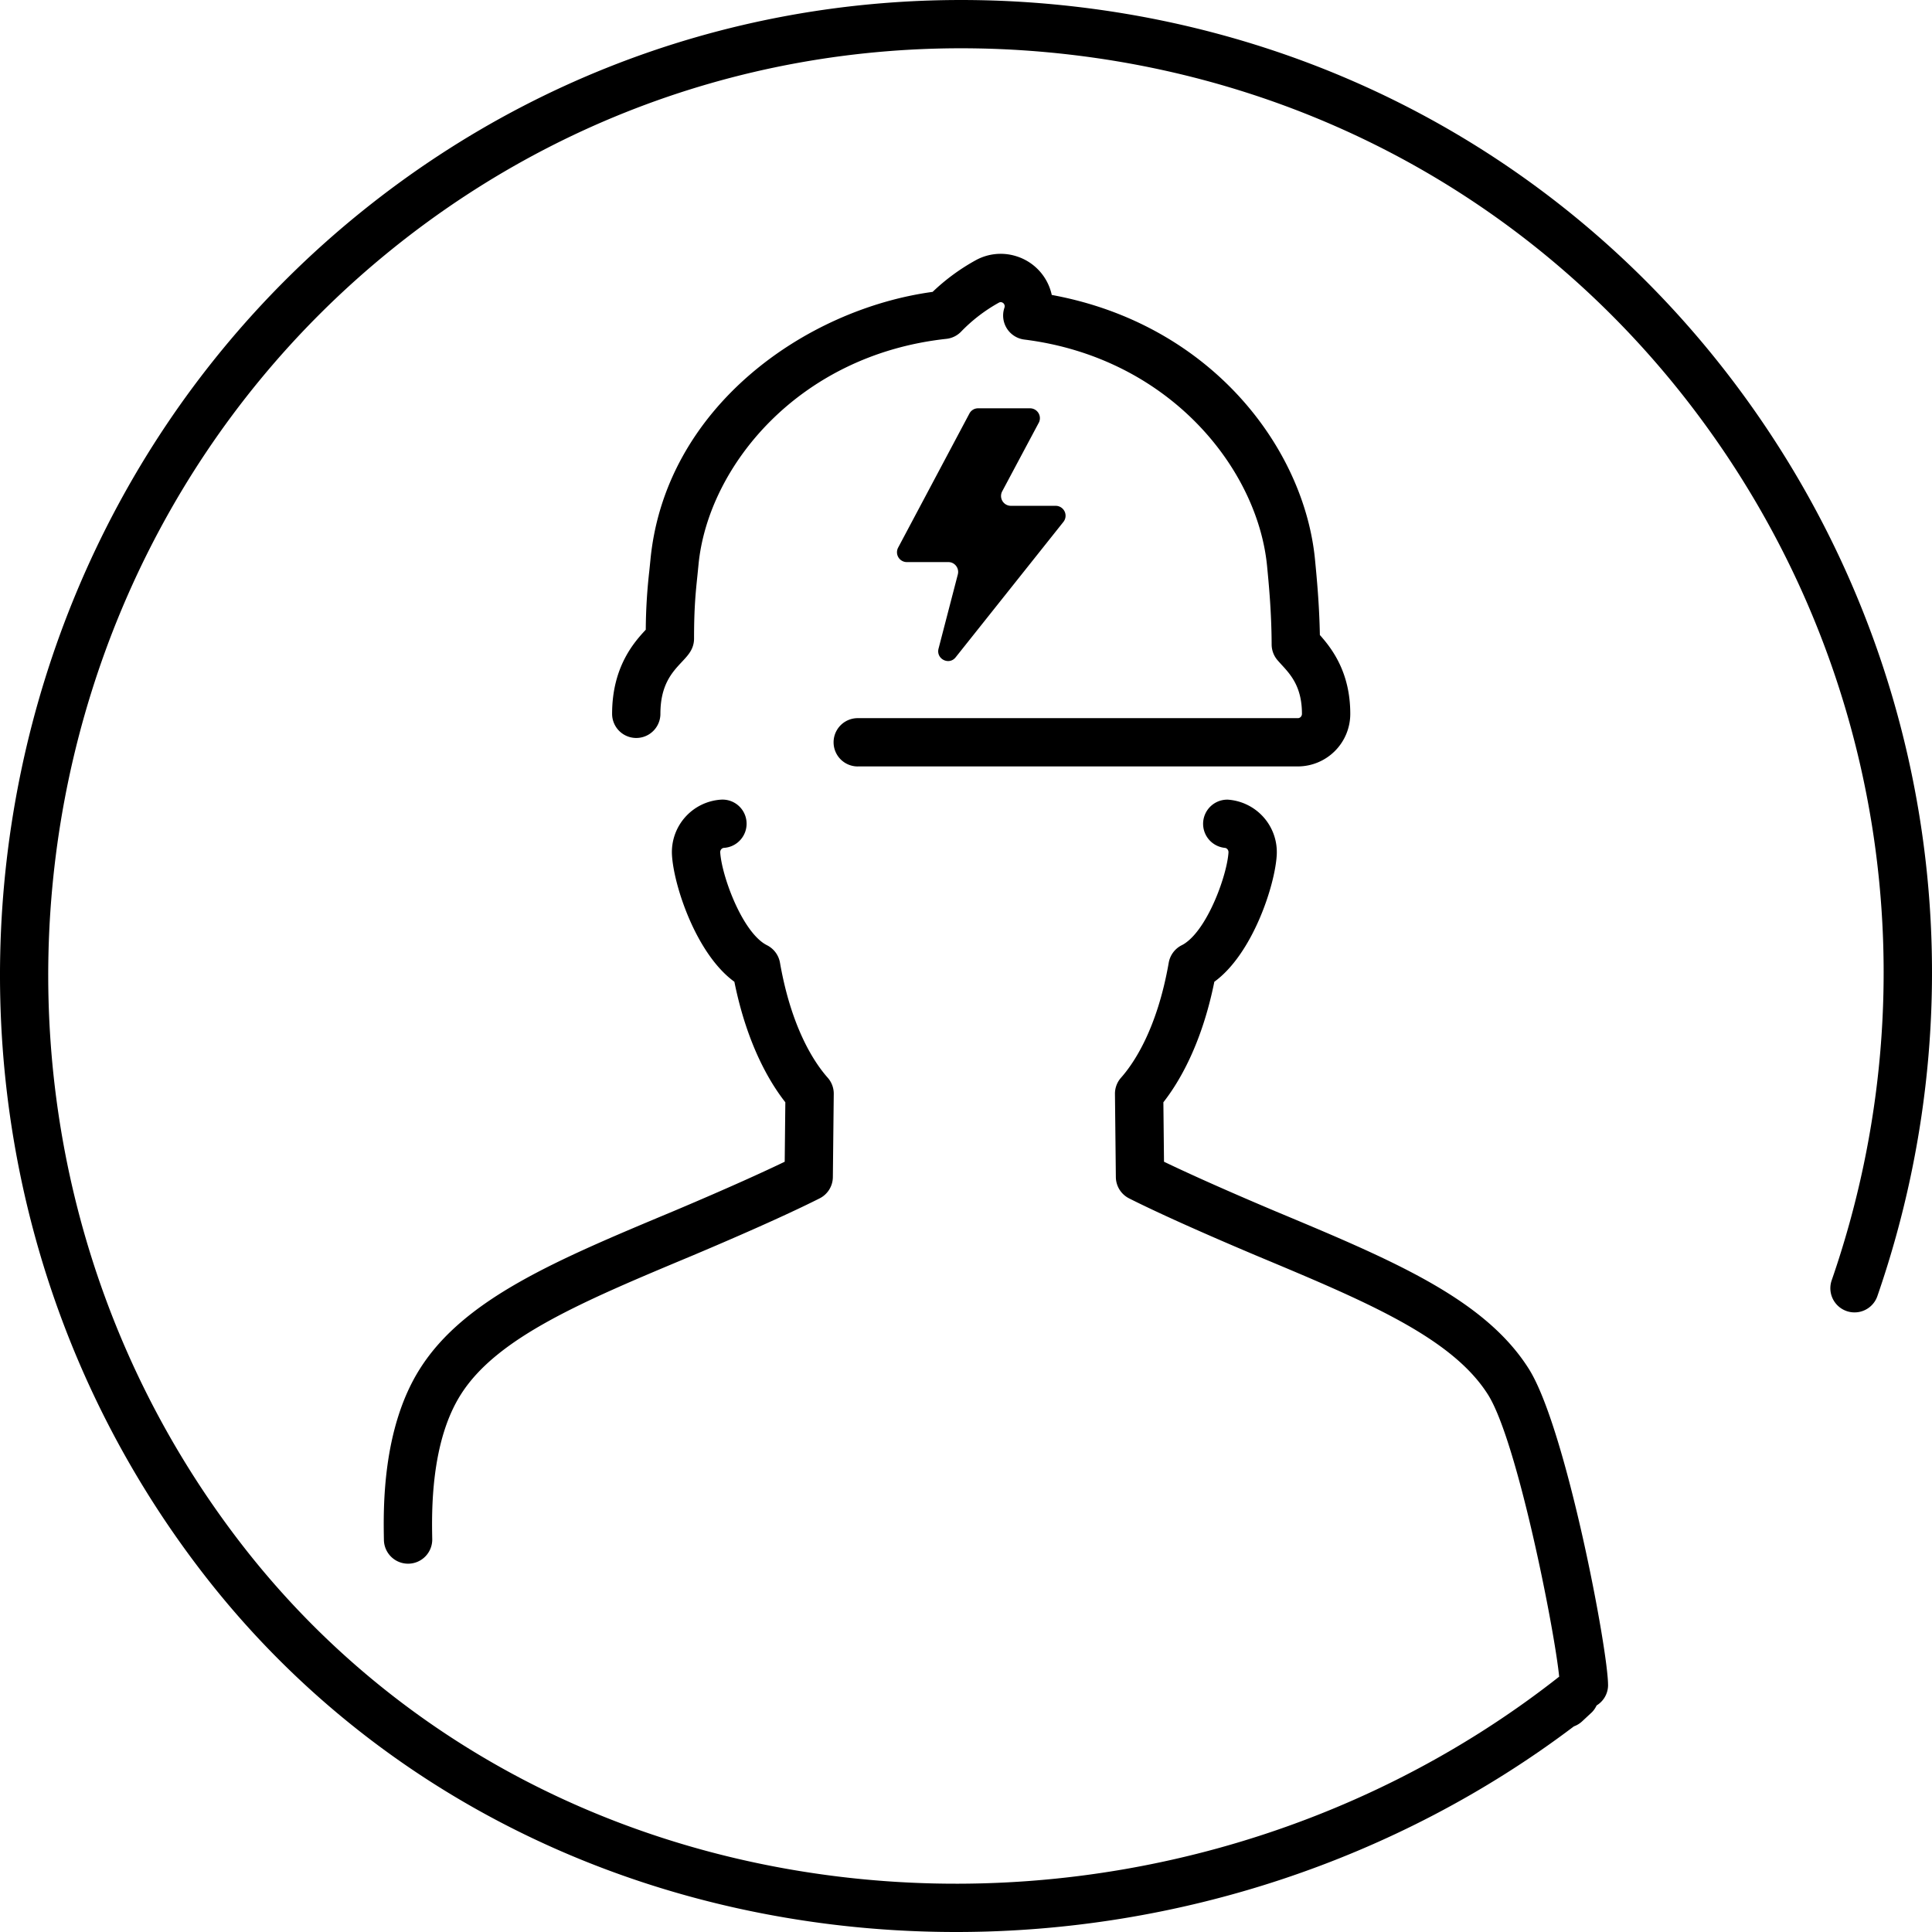 <svg xmlns="http://www.w3.org/2000/svg" title="icon electrician" viewBox="0 0 80 80">
    <path d="M43.011 17.51a.409.409 0 0 0-.356-.603h-2.158a.403.403 0 0 0-.355.215l-2.95 5.55a.408.408 0 0 0 .356.603h1.723c.264 0 .458.253.39.512l-.798 3.072c-.11.426.435.703.708.359l4.463-5.608a.41.41 0 0 0-.315-.665h-1.862a.408.408 0 0 1-.357-.602l1.511-2.834zm-7.494 14.226h18.228a2.176 2.176 0 0 0 2.167-2.178c0-1.72-.763-2.707-1.259-3.263-.024-1.283-.129-2.371-.2-3.11-.443-4.64-4.313-9.764-10.902-10.972a2.153 2.153 0 0 0-1.497-1.612 2.143 2.143 0 0 0-1.646.172 8.534 8.534 0 0 0-1.79 1.313c-5.28.721-11.078 4.786-11.685 11.096l-.047.463a22.569 22.569 0 0 0-.146 2.43c-.466.5-1.394 1.524-1.394 3.483a1 1 0 1 0 2 0c0-1.2.487-1.721.882-2.143.211-.225.344-.374.431-.576a1 1 0 0 0 .08-.393c0-1.278.067-1.917.138-2.598l.047-.47c.389-4.032 4.117-8.678 10.263-9.347a.995.995 0 0 0 .605-.293 6.661 6.661 0 0 1 1.574-1.208.147.147 0 0 1 .116-.012c.03.01.072.031.1.083.03.055.02.11.008.145a1.002 1.002 0 0 0 .823 1.314c6.02.753 9.67 5.362 10.055 9.39.072.75.182 1.88.188 3.237.001.229.081.452.226.63.041.049.098.112.186.209.376.408.843.917.843 2.032 0 .098-.075.179-.166.179H35.517a1 1 0 1 0 0 2zm-6.838 20.252c2.883-1.217 4.45-1.957 5.258-2.365a.996.996 0 0 0 .55-.882l.037-3.442a.997.997 0 0 0-.25-.673c-.533-.601-1.497-2.018-1.977-4.764a1.002 1.002 0 0 0-.534-.72 1.419 1.419 0 0 1-.167-.1c-.947-.67-1.716-2.83-1.773-3.745-.006-.099.064-.184.157-.189.55-.036.968-.512.933-1.063a.997.997 0 0 0-1.062-.933 2.176 2.176 0 0 0-2.025 2.31c.078 1.267 1.006 4.086 2.583 5.231.522 2.587 1.456 4.157 2.11 4.99l-.026 2.462c-.82.395-2.259 1.056-4.603 2.046-4.835 2.021-8.655 3.617-10.492 6.512-1.588 2.49-1.524 5.843-1.501 7.106a1 1 0 0 0 1 .98h.02a1 1 0 0 0 .981-1.02c-.021-1.096-.076-4.011 1.189-5.993 1.501-2.366 5.063-3.855 9.592-5.748zm49.059 1.682a1 1 0 1 1-1.892-.654c4.295-12.412 2.08-26-5.925-36.346C63.659 8.577 54.567 3.46 44.324 2.264c-10.22-1.194-20.2 1.676-28.118 8.076C.03 23.412-2.75 47.463 10.011 63.954c5.91 7.637 14.678 12.52 24.686 13.748 10.639 1.305 21.525-1.71 29.865-8.275-.193-1.95-1.739-9.783-2.954-11.689-1.504-2.368-5.067-3.857-9.577-5.742-2.9-1.225-4.467-1.965-5.276-2.373a.999.999 0 0 1-.55-.881l-.037-3.443a.999.999 0 0 1 .251-.673c.532-.601 1.496-2.02 1.976-4.764.055-.311.253-.578.534-.72.056-.028.111-.06.164-.099.949-.67 1.718-2.83 1.776-3.746.005-.098-.065-.184-.157-.189a1.001 1.001 0 0 1 .13-1.996 2.178 2.178 0 0 1 2.024 2.31c-.079 1.27-1.01 4.089-2.583 5.231-.522 2.584-1.457 4.156-2.11 4.99l.026 2.462c.82.394 2.257 1.055 4.593 2.042 4.846 2.025 8.666 3.621 10.504 6.52 1.55 2.43 3.316 11.778 3.29 13.142a.986.986 0 0 1-.473.809c-.048.099-.11.196-.191.278l-.002.001-.001.003h-.001l-.002.003h-.002l-.002.003h-.001l-.002.002-.002.002-.001.002-.002.002c-.002 0-.002 0-.003.002H65.9l-.002.003-.383.356a.994.994 0 0 1-.343.21C57.862 77.01 48.792 80 39.592 80c-1.712 0-3.428-.103-5.138-.312C23.91 78.394 14.667 73.24 8.428 65.177-4.993 47.833-2.069 22.535 14.948 8.784c8.34-6.74 18.856-9.76 29.607-8.506C55.34 1.537 64.91 6.925 71.505 15.446c8.419 10.883 10.749 25.171 6.233 38.224z"/>
</svg>